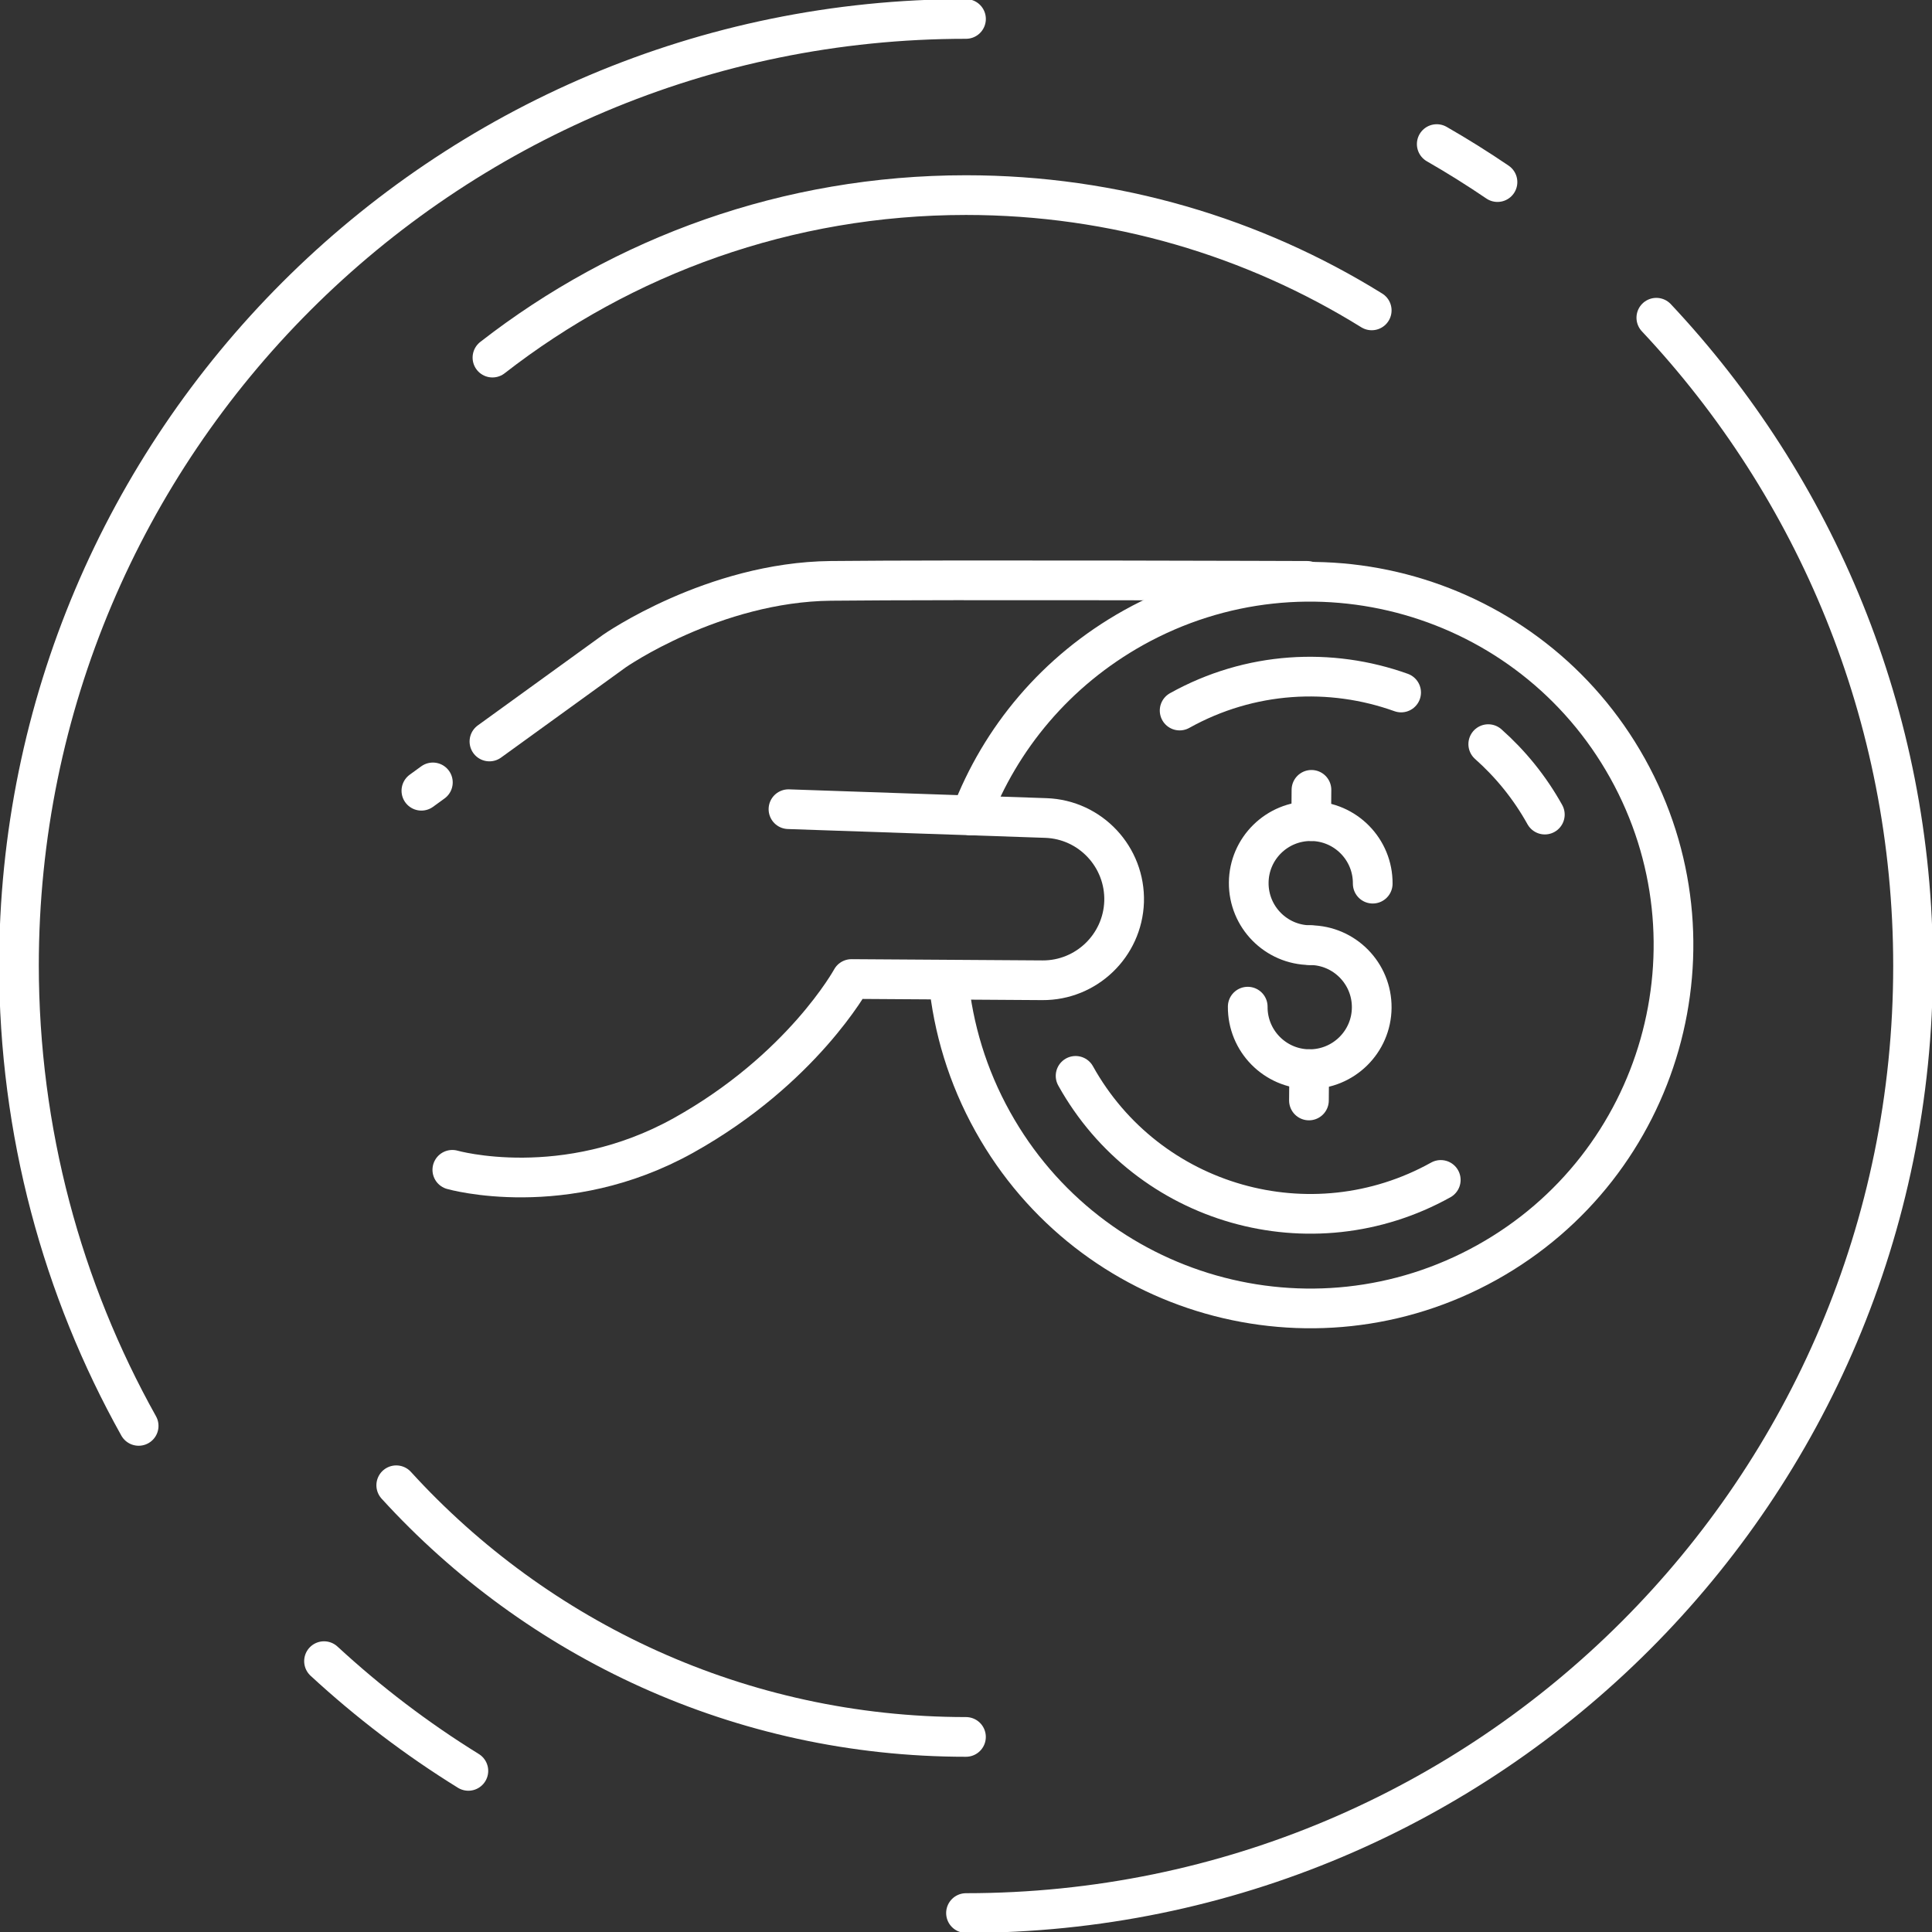<svg width="73" height="73" viewBox="0 0 73 73" fill="none" xmlns="http://www.w3.org/2000/svg">
<rect x="0" y="0" width="73" height="73" fill="#333333" stroke="none"/>
<g clip-path="url(#clip0_484_4661)">
<path d="M62.584 12.005C68.596 18.408 72.284 27.024 72.284 36.5C72.284 56.263 56.263 72.284 36.5 72.284" stroke="white" stroke-width="1.5" stroke-linecap="round" stroke-linejoin="round"/>
<path d="M54.287 5.444C55.07 5.893 55.838 6.374 56.582 6.88" stroke="white" stroke-width="1.5" stroke-linecap="round" stroke-linejoin="round"/>
<path d="M5.239 53.877C2.357 48.719 0.716 42.769 0.716 36.438V36.5C0.716 16.737 16.738 0.716 36.5 0.716" stroke="white" stroke-width="1.5" stroke-linecap="round" stroke-linejoin="round"/>
<path d="M17.697 66.912C15.745 65.705 13.923 64.316 12.243 62.766" stroke="white" stroke-width="1.5" stroke-linecap="round" stroke-linejoin="round"/>
<path d="M17.091 44.201C17.091 44.201 21.323 45.408 25.822 42.903C30.317 40.398 32.173 36.992 32.173 36.992L39.387 37.039C41.047 37.049 42.417 35.732 42.474 34.072C42.526 32.383 41.205 30.966 39.516 30.908L29.792 30.575" stroke="white" stroke-width="1.5" stroke-linecap="round" stroke-linejoin="round"/>
<path d="M18.493 28.017L23.221 24.596C23.221 24.596 26.953 21.996 31.39 21.948C35.827 21.9 49.392 21.948 49.392 21.948" stroke="white" stroke-width="1.5" stroke-linecap="round" stroke-linejoin="round"/>
<path d="M15.922 29.878L16.356 29.563" stroke="white" stroke-width="1.5" stroke-linecap="round" stroke-linejoin="round"/>
<path d="M36.686 30.813C37.793 27.902 39.897 25.355 42.827 23.718C49.449 20.03 57.809 22.411 61.497 29.033C65.185 35.656 62.804 44.015 56.181 47.703C49.559 51.391 41.2 49.01 37.512 42.383C36.557 40.67 36.014 38.843 35.837 37.016" stroke="white" stroke-width="1.5" stroke-linecap="round" stroke-linejoin="round"/>
<path d="M52.941 26.166C50.279 25.212 47.235 25.364 44.572 26.848" stroke="white" stroke-width="1.5" stroke-linecap="round" stroke-linejoin="round"/>
<path d="M58.371 30.779C57.798 29.749 57.068 28.857 56.233 28.117" stroke="white" stroke-width="1.5" stroke-linecap="round" stroke-linejoin="round"/>
<path d="M40.641 40.651C43.365 45.547 49.544 47.307 54.439 44.583" stroke="white" stroke-width="1.5" stroke-linecap="round" stroke-linejoin="round"/>
<path d="M49.506 35.713C48.213 35.703 47.173 34.644 47.183 33.351C47.192 32.058 48.251 31.018 49.544 31.027C50.837 31.037 51.878 32.096 51.868 33.389" stroke="white" stroke-width="1.5" stroke-linecap="round" stroke-linejoin="round"/>
<path d="M49.506 35.712C50.799 35.722 51.84 36.781 51.83 38.074C51.82 39.367 50.761 40.407 49.468 40.398C48.175 40.388 47.135 39.329 47.145 38.036" stroke="white" stroke-width="1.5" stroke-linecap="round" stroke-linejoin="round"/>
<path d="M49.553 29.844L49.544 31.027" stroke="white" stroke-width="1.5" stroke-linecap="round" stroke-linejoin="round"/>
<path d="M49.468 40.398L49.458 41.581" stroke="white" stroke-width="1.5" stroke-linecap="round" stroke-linejoin="round"/>
<path d="M14.972 56.12C20.296 61.96 27.973 65.629 36.499 65.629" stroke="white" stroke-width="1.5" stroke-linecap="round" stroke-linejoin="round"/>
<path d="M51.83 11.728C47.378 8.965 42.125 7.372 36.5 7.372C29.753 7.372 23.546 9.667 18.607 13.512" stroke="white" stroke-width="1.5" stroke-linecap="round" stroke-linejoin="round"/>
</g>
<defs>
<clipPath id="clip0_484_4661">
<rect width="73" height="73" fill="white"/>
</clipPath>
</defs>
</svg>
